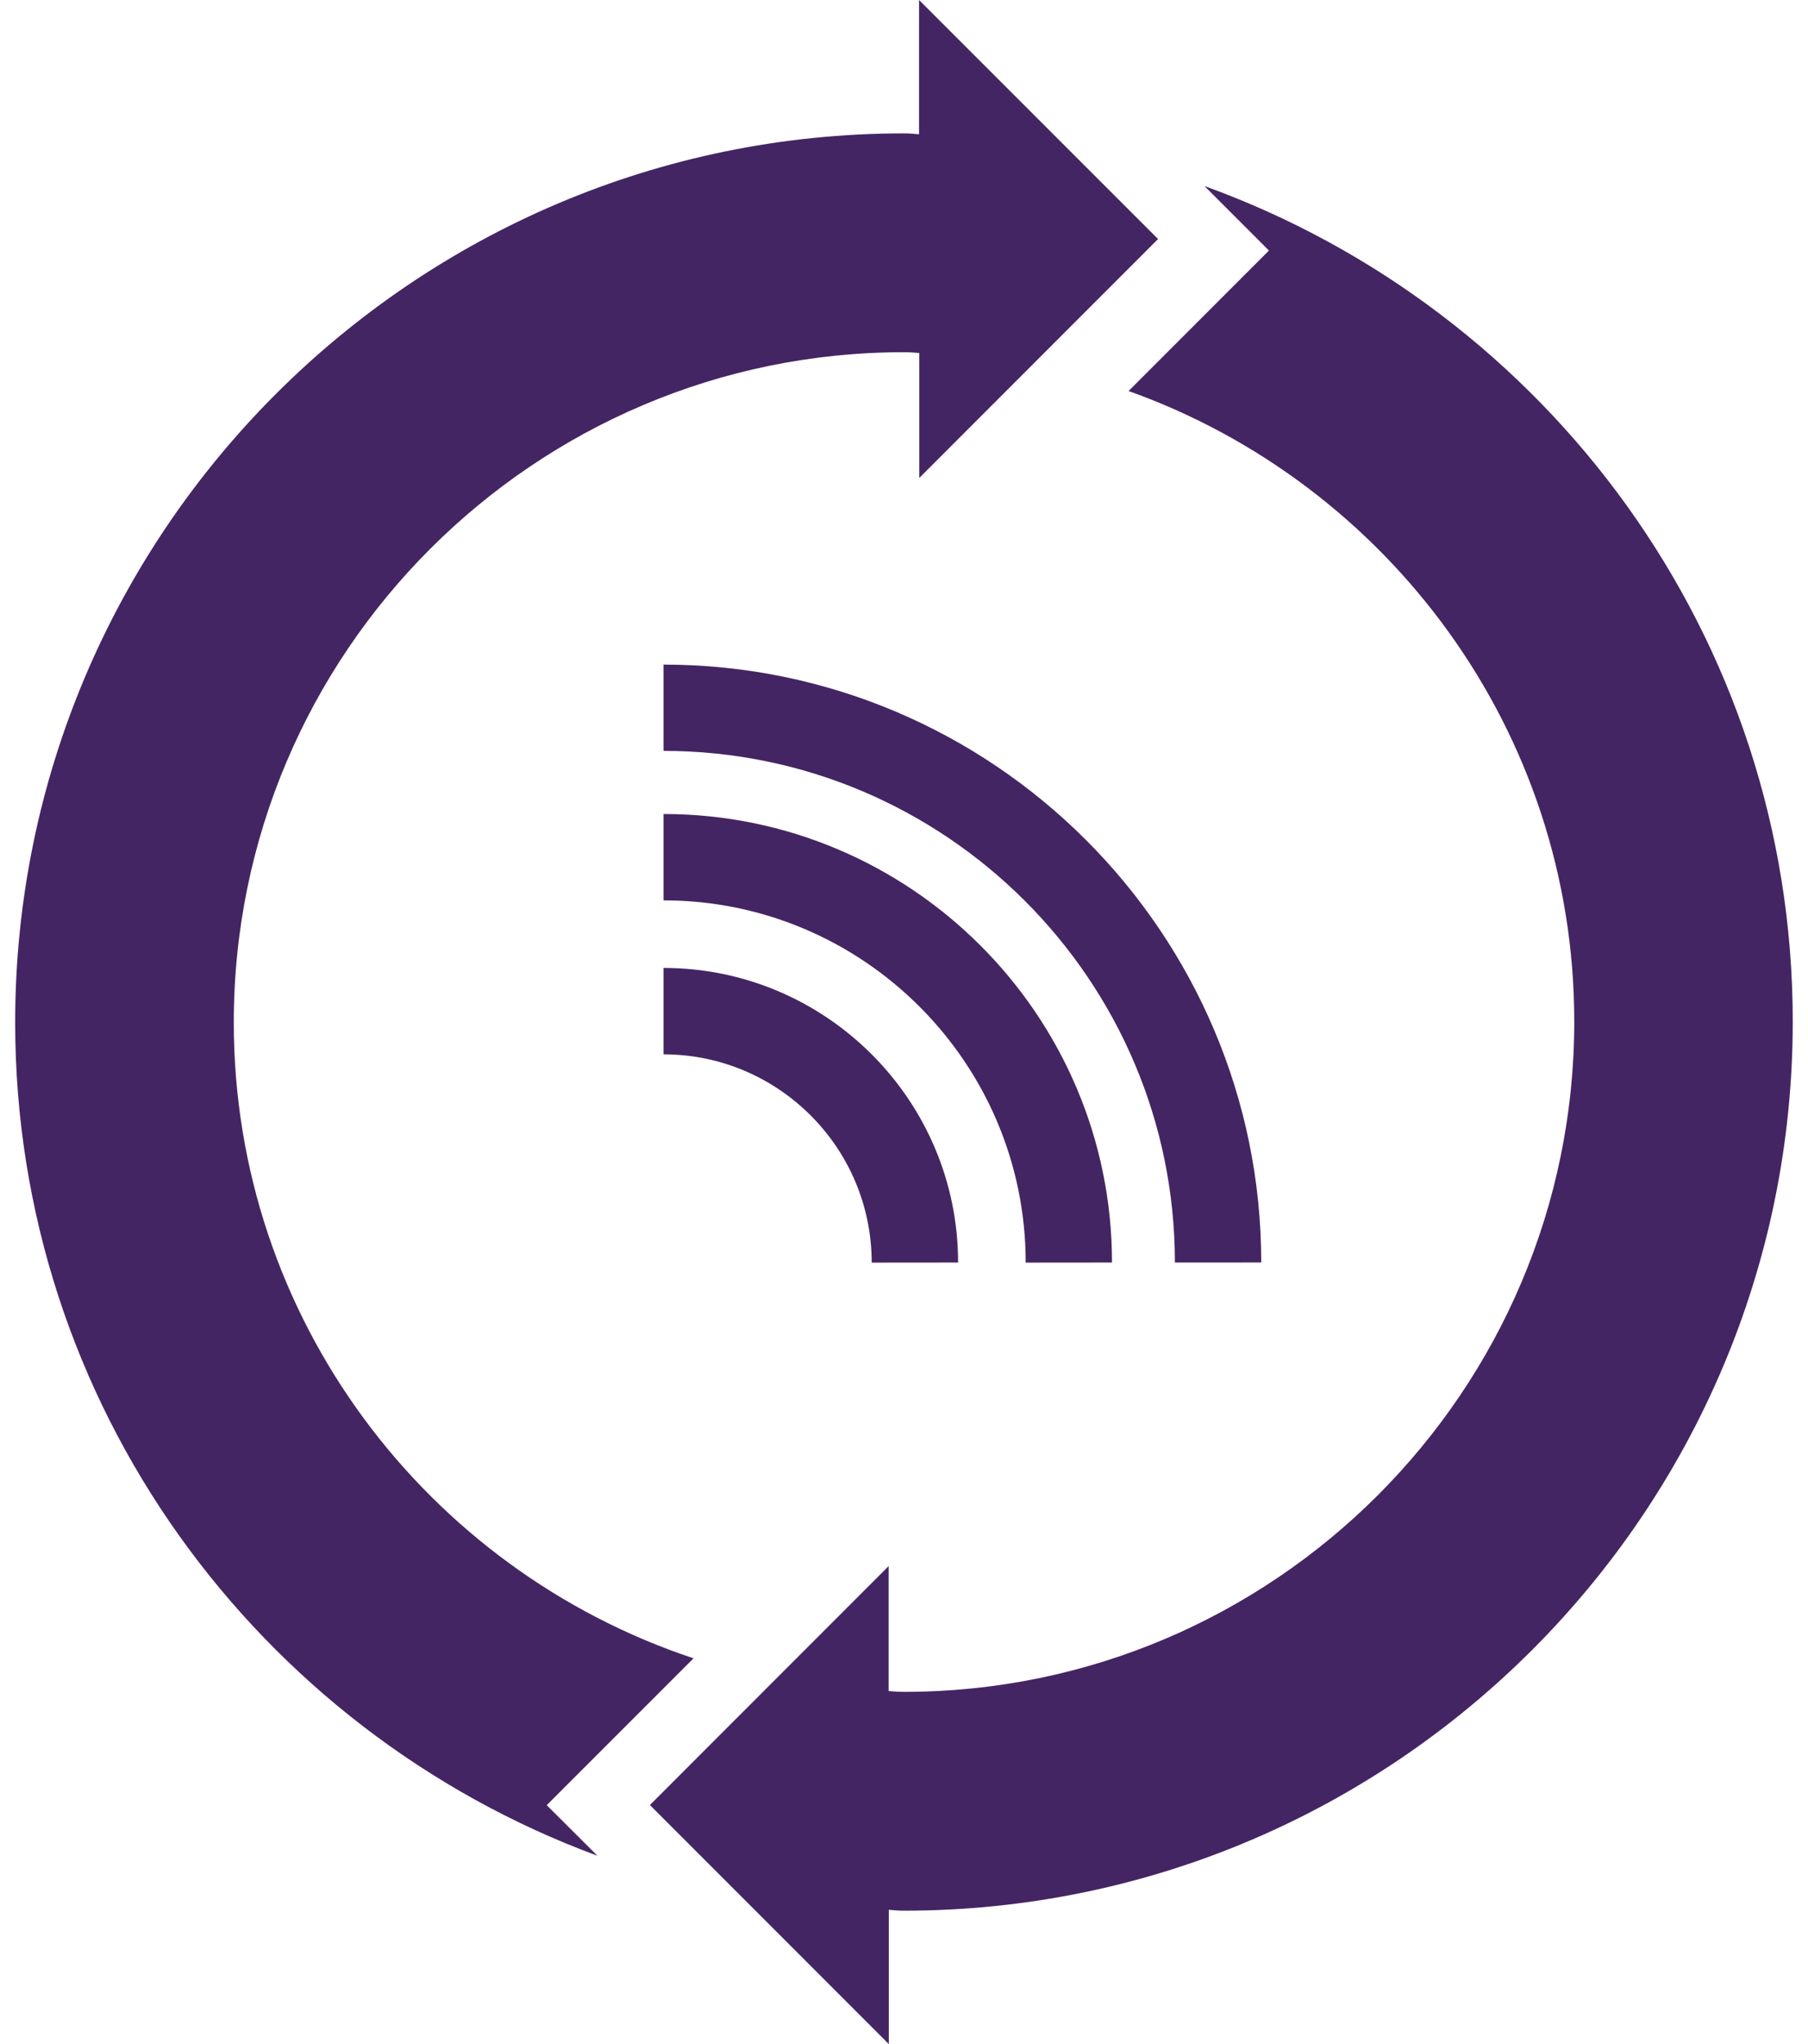 <?xml version="1.0" encoding="UTF-8"?>
<svg width="46px" height="52px" viewBox="0 0 46 52" version="1.1" xmlns="http://www.w3.org/2000/svg" xmlns:xlink="http://www.w3.org/1999/xlink">
    <!-- Generator: Sketch 54.1 (76490) - https://sketchapp.com -->
    <title>refresh</title>
    <desc>Created with Sketch.</desc>
    <g id="Page-1" stroke="none" stroke-width="1" fill="none" fill-rule="evenodd">
        <g id="refresh" fill="#442563" fill-rule="nonzero">
            <path d="M32.089,32.117 L29.892,32.118 C29.892,24.942 24.058,19.105 16.882,19.102 L16.882,16.907 C25.265,16.909 32.089,23.731 32.089,32.117 Z M16.882,20.708 L16.882,22.905 C21.96,22.904 26.096,27.038 26.096,32.12 L28.292,32.118 C28.292,25.828 23.172,20.708 16.882,20.708 Z M16.882,24.624 L16.882,26.822 C19.802,26.822 22.178,29.199 22.178,32.12 L24.376,32.118 C24.376,27.986 21.012,24.624 16.882,24.624 Z M30.645,4.733 L32.285,6.374 L28.714,9.947 C35.309,12.303 40.053,18.594 40.053,25.988 C40.053,35.39 32.404,43.04 23,43.04 C22.868,43.04 22.743,43.031 22.609,43.02 L22.609,39.841 L16.535,45.919 L22.613,52 L22.613,48.584 C22.741,48.596 22.866,48.607 22.998,48.607 C35.468,48.607 45.612,38.459 45.612,25.988 C45.614,16.208 39.361,7.882 30.645,4.733 Z M17.645,42.187 C10.861,39.934 5.948,33.544 5.948,26.012 C5.948,16.61 13.597,8.96 23.001,8.96 C23.132,8.96 23.26,8.969 23.389,8.98 L23.389,12.159 L29.464,6.081 L23.383,0 L23.383,3.416 C23.258,3.404 23.131,3.393 23,3.393 C10.527,3.393 0.386,13.541 0.386,26.012 C0.386,35.734 6.566,44.023 15.201,47.21 L13.91,45.923 L17.645,42.187 Z" id="Shape"></path>
        </g>
    </g>
</svg>